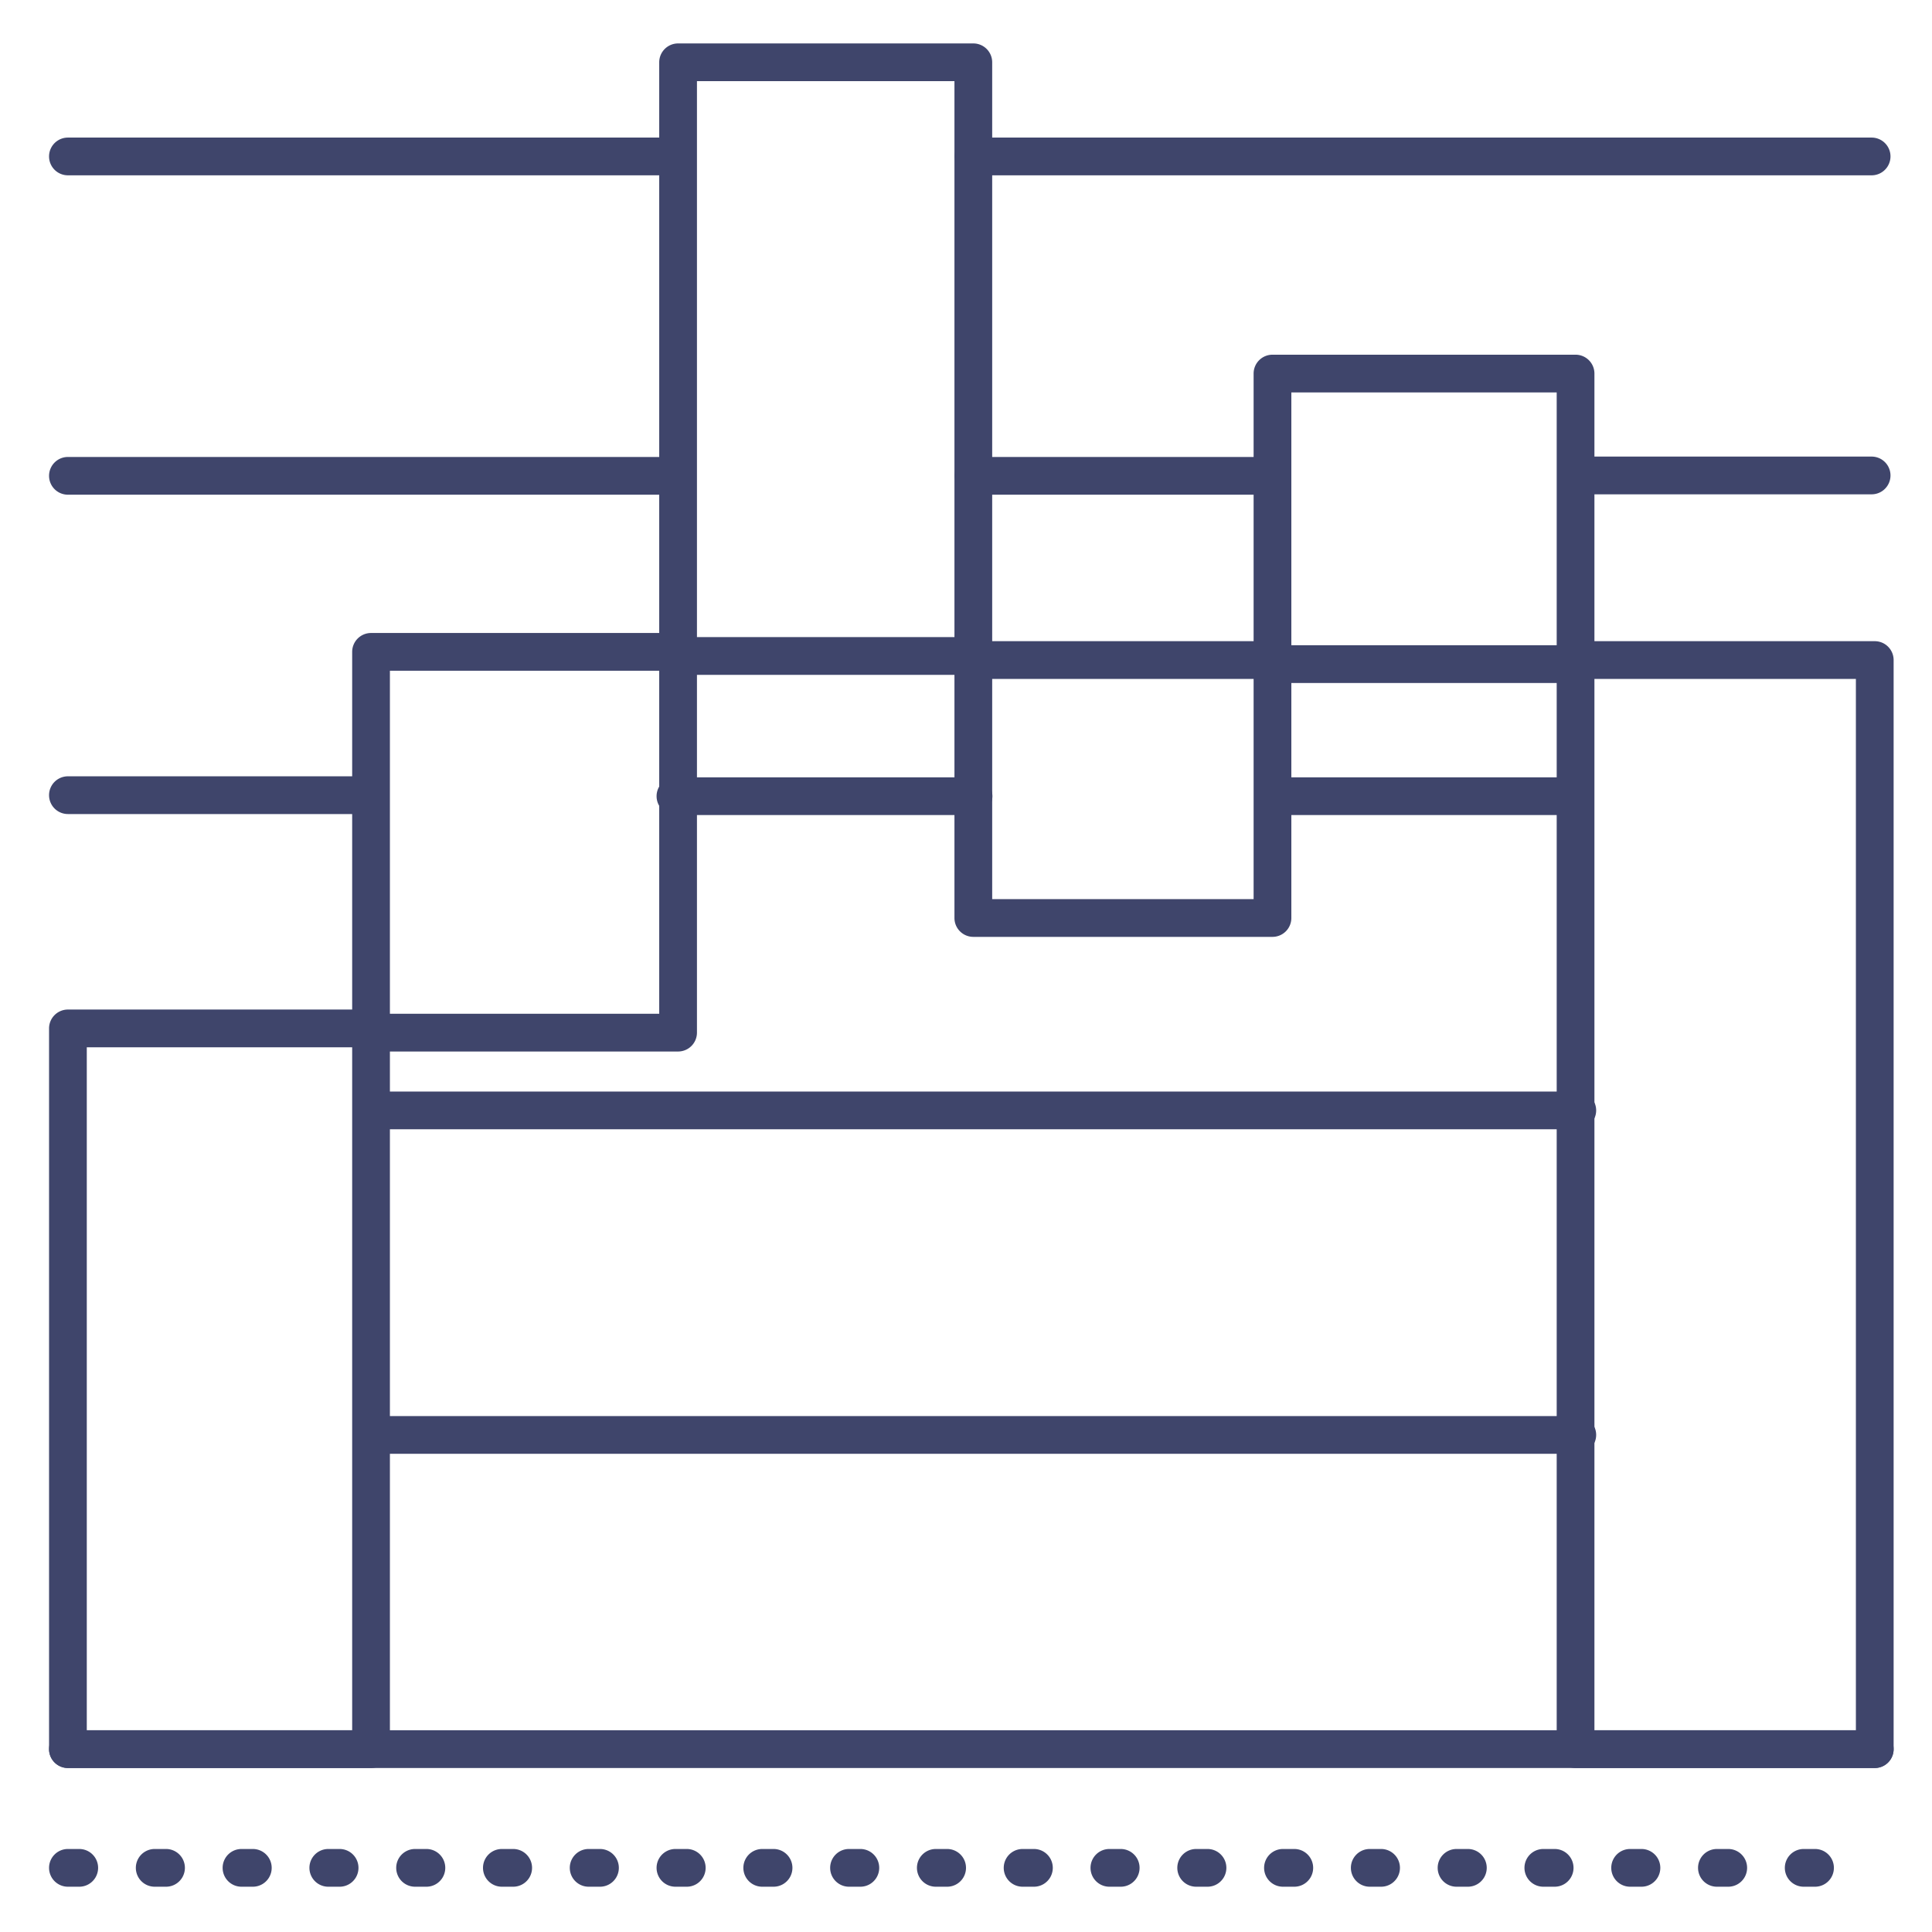 <?xml version="1.0" ?><svg viewBox="0 0 512 512" xmlns="http://www.w3.org/2000/svg"><defs><style>.cls-1{fill:#3f456b;}</style></defs><title/><g id="Lines"><path class="cls-1" d="M258,216H179a5,5,0,0,1,0-10h79a5,5,0,0,1,0,10Z"/><path class="cls-1" d="M496.83,468.54H18a5,5,0,0,1,0-10H496.83a5,5,0,0,1,0,10Z"/><path class="cls-1" d="M97,215.73H18a5,5,0,0,1,0-10H97a5,5,0,1,1,0,10Z"/><path class="cls-1" d="M417,216H338a5,5,0,0,1,0-10h79a5,5,0,0,1,0,10Z"/><path class="cls-1" d="M418,299.27H98.83a5,5,0,1,1,0-10H418a5,5,0,0,1,0,10Z"/><path class="cls-1" d="M418,385.27H98.83a5,5,0,1,1,0-10H418a5,5,0,0,1,0,10Z"/><path class="cls-1" d="M179,46.46H18a5,5,0,0,1,0-10H179a5,5,0,0,1,0,10Z"/><path class="cls-1" d="M179,131.1H18a5,5,0,0,1,0-10H179a5,5,0,0,1,0,10Z"/><path class="cls-1" d="M496,46.46H258a5,5,0,0,1,0-10H496a5,5,0,0,1,0,10Z"/><path class="cls-1" d="M337,131.1H258a5,5,0,0,1,0-10h79a5,5,0,0,1,0,10Z"/><path class="cls-1" d="M496,131H418a5,5,0,0,1,0-10h78a5,5,0,0,1,0,10Z"/><path class="cls-1" d="M98.33,468.54H18a5,5,0,0,1-5-5v-191a5,5,0,0,1,5-5H98.33a5,5,0,0,1,5,5v191A5,5,0,0,1,98.33,468.54ZM23,458.54H93.33v-181H23Z"/><path class="cls-1" d="M179.7,278.66H98.33a5,5,0,0,1-5-5V172.75a5,5,0,0,1,5-5H179.7a5,5,0,0,1,5,5V273.66A5,5,0,0,1,179.7,278.66Zm-76.37-10H174.7V177.75H103.33Z"/><path class="cls-1" d="M257.94,178.84H179.7a5,5,0,0,1-5-5V16.51a5,5,0,0,1,5-5h78.24a5,5,0,0,1,5,5V173.84A5,5,0,0,1,257.94,178.84Zm-73.24-10h68.24V21.51H184.7Z"/><path class="cls-1" d="M337.22,248.28H257.94a5,5,0,0,1-5-5V174.92a5,5,0,0,1,5-5h79.28a5,5,0,0,1,5,5v68.36A5,5,0,0,1,337.22,248.28Zm-74.28-10h69.28V179.92H262.94Z"/><path class="cls-1" d="M417.54,181H337.22a5,5,0,0,1-5-5V99a5,5,0,0,1,5-5h80.32a5,5,0,0,1,5,5v77A5,5,0,0,1,417.54,181Zm-75.32-10h70.32V104H342.22Z"/><path class="cls-1" d="M496.83,468.54H417.54a5,5,0,0,1-5-5V174.92a5,5,0,0,1,5-5h79.29a5,5,0,0,1,5,5V463.54A5,5,0,0,1,496.83,468.54Zm-74.29-10h69.29V179.92H422.54Z"/></g><g id="Outline"><path class="cls-1" d="M481,500h-3a5,5,0,0,1,0-10h3a5,5,0,0,1,0,10Zm-23,0h-3a5,5,0,0,1,0-10h3a5,5,0,0,1,0,10Zm-23,0h-3a5,5,0,0,1,0-10h3a5,5,0,0,1,0,10Zm-23,0h-3a5,5,0,0,1,0-10h3a5,5,0,0,1,0,10Zm-23,0h-3a5,5,0,0,1,0-10h3a5,5,0,0,1,0,10Zm-23,0h-3a5,5,0,0,1,0-10h3a5,5,0,0,1,0,10Zm-23,0h-3a5,5,0,0,1,0-10h3a5,5,0,0,1,0,10Zm-23,0h-3a5,5,0,0,1,0-10h3a5,5,0,0,1,0,10Zm-23,0h-3a5,5,0,0,1,0-10h3a5,5,0,0,1,0,10Zm-23,0h-3a5,5,0,0,1,0-10h3a5,5,0,0,1,0,10Zm-23,0h-3a5,5,0,0,1,0-10h3a5,5,0,0,1,0,10Zm-23,0h-3a5,5,0,0,1,0-10h3a5,5,0,0,1,0,10Zm-23,0h-3a5,5,0,0,1,0-10h3a5,5,0,0,1,0,10Zm-23,0h-3a5,5,0,0,1,0-10h3a5,5,0,0,1,0,10Zm-23,0h-3a5,5,0,0,1,0-10h3a5,5,0,0,1,0,10Zm-23,0h-3a5,5,0,0,1,0-10h3a5,5,0,0,1,0,10Zm-23,0h-3a5,5,0,0,1,0-10h3a5,5,0,0,1,0,10Zm-23,0H87a5,5,0,0,1,0-10h3a5,5,0,0,1,0,10Zm-23,0H64a5,5,0,0,1,0-10h3a5,5,0,0,1,0,10Zm-23,0H41a5,5,0,0,1,0-10h3a5,5,0,0,1,0,10Zm-23,0H18a5,5,0,0,1,0-10h3a5,5,0,0,1,0,10Z"/></g></svg>
